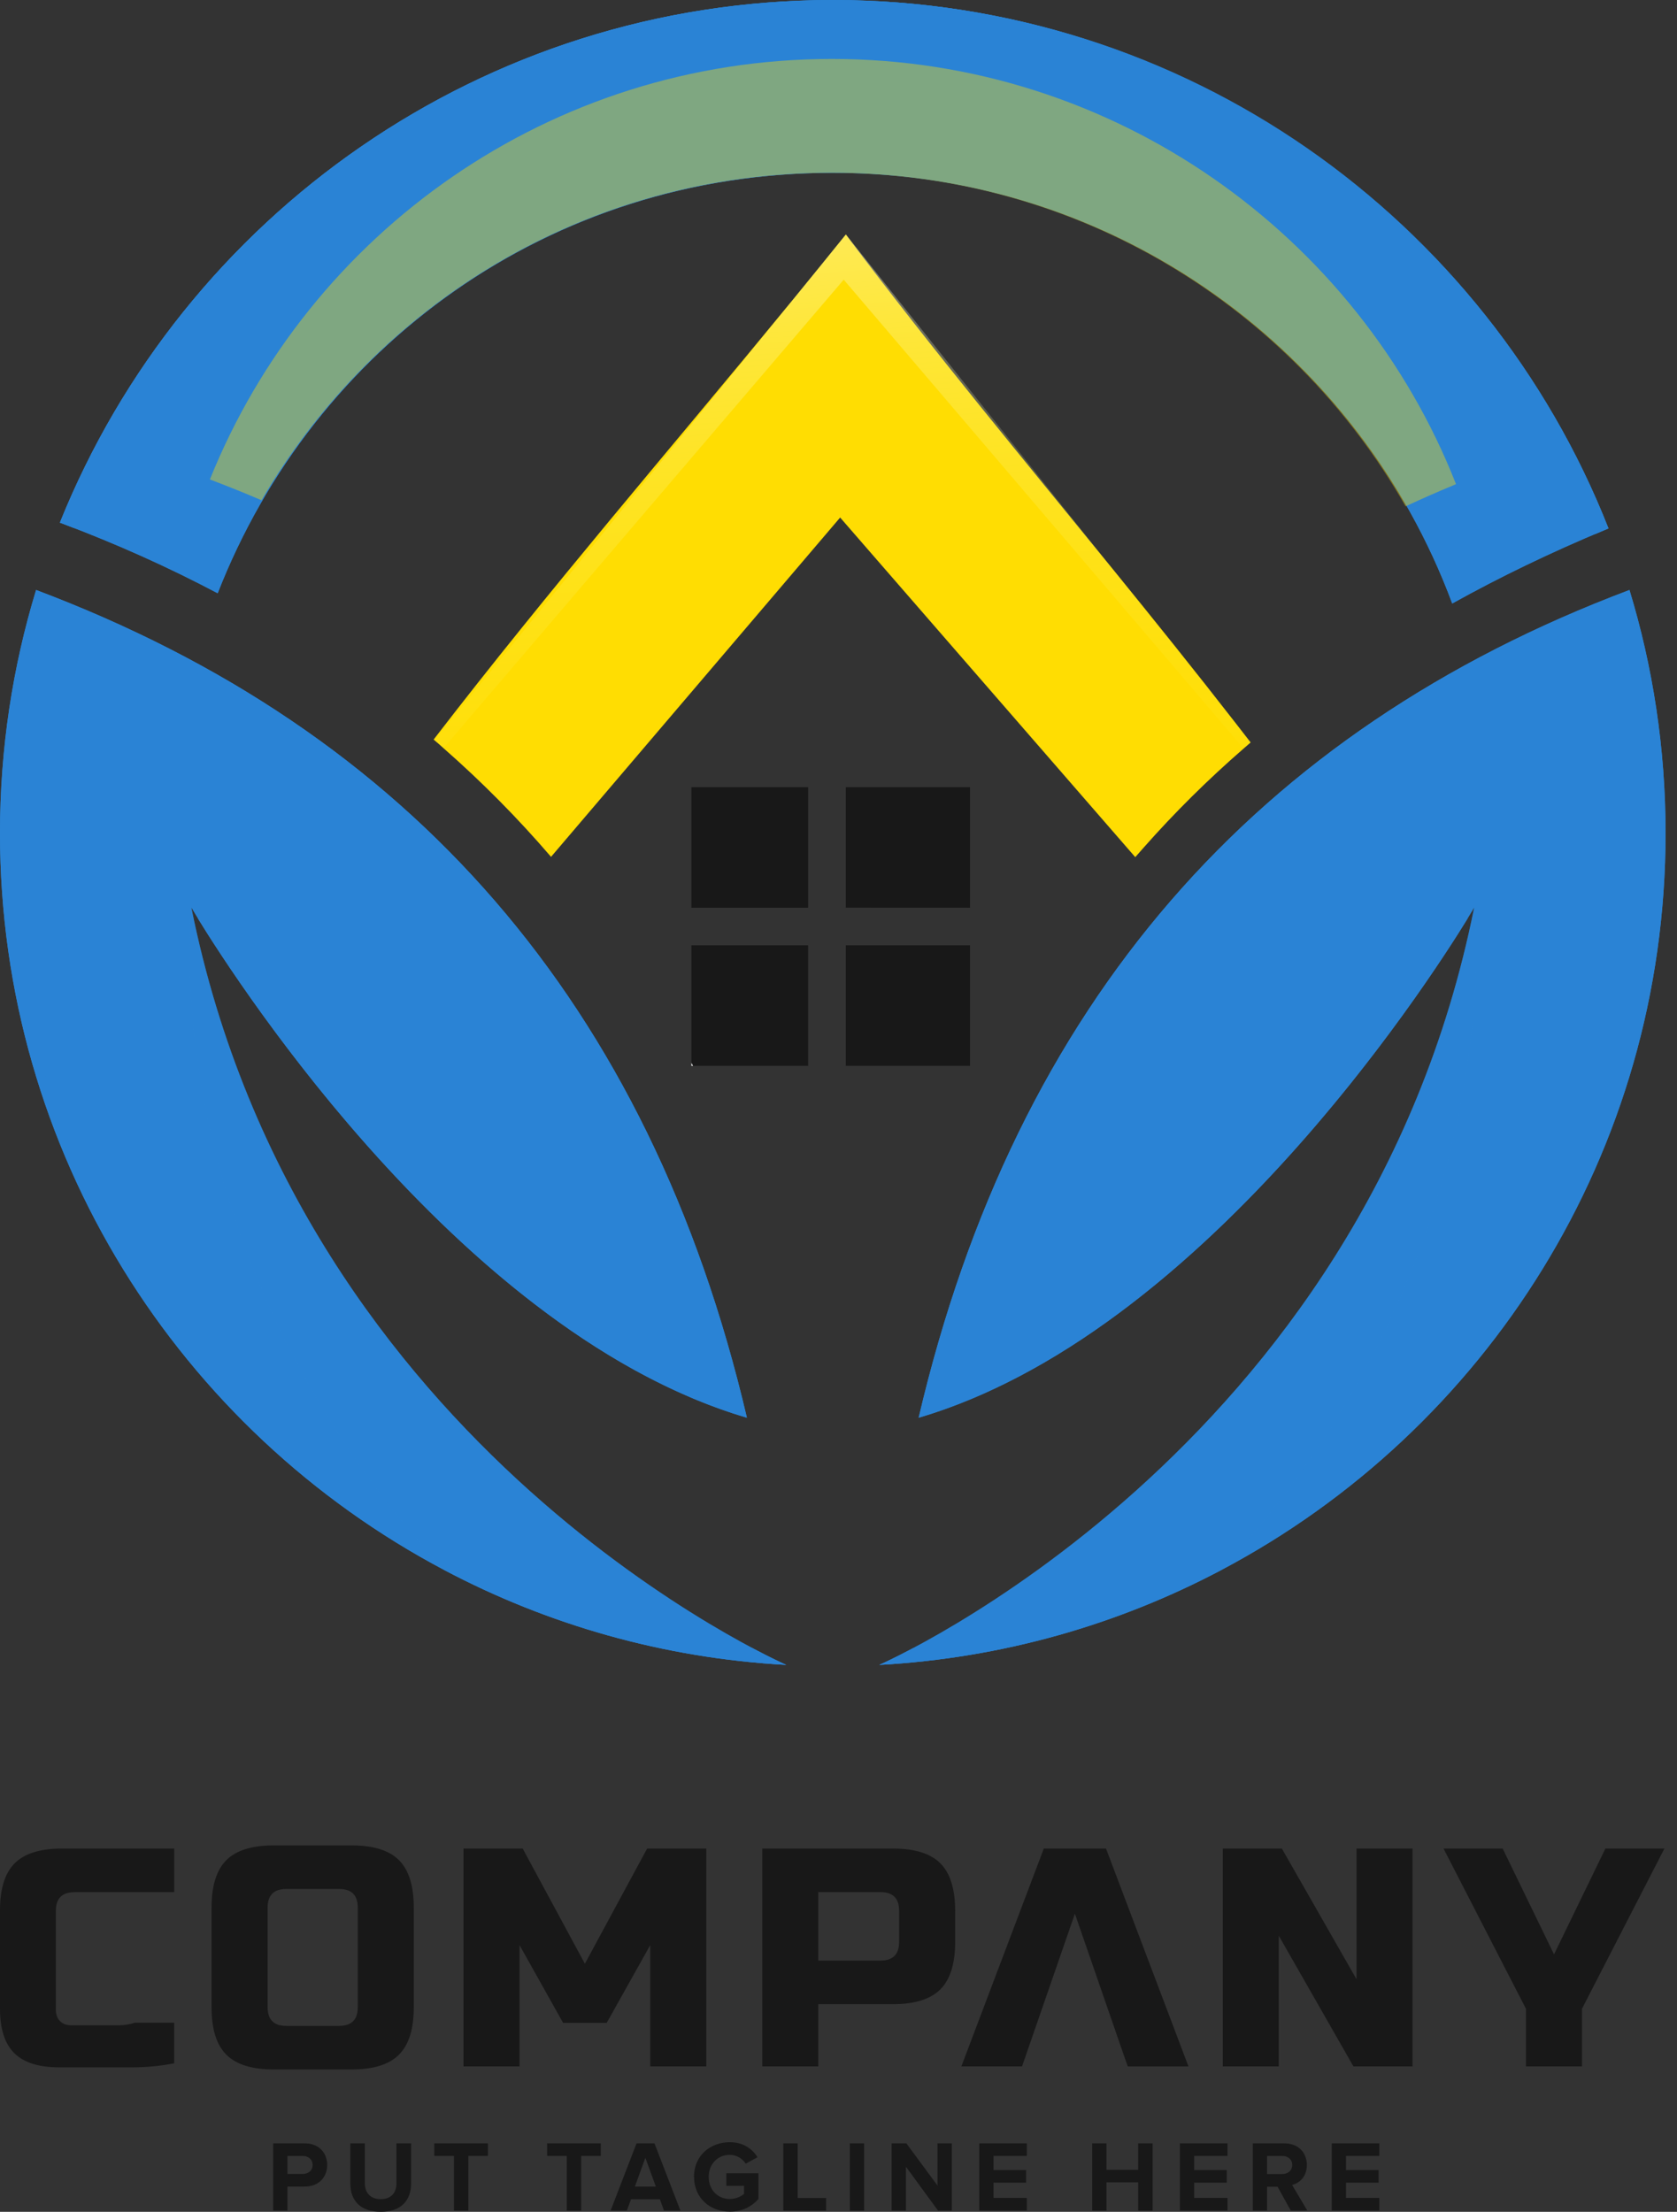 <svg width="91" height="120" viewBox="0 0 91 120" fill="none" xmlns="http://www.w3.org/2000/svg">
<rect x="0" y="0" width="91" height="120" fill="#333333" stroke="none"/>
<path d="M4.051 102.656H9.455V100.292H3.377C2.194 100.292 1.337 100.555 0.802 101.086C0.267 101.617 0 102.466 0 103.637V108.987C0 110.08 0.26 110.882 0.775 111.394C1.295 111.906 2.105 112.162 3.206 112.162H7.207C7.947 112.162 8.695 112.088 9.451 111.945V109.739H7.323C7.032 109.836 6.73 109.882 6.42 109.882H3.877C3.617 109.882 3.411 109.809 3.26 109.657C3.109 109.506 3.031 109.301 3.031 109.045V103.668C3.031 102.997 3.369 102.66 4.043 102.66L4.051 102.656Z" fill="#181818"/>
<path d="M21.651 100.923C21.116 100.388 20.259 100.121 19.077 100.121H14.855C13.673 100.121 12.816 100.388 12.281 100.923C11.746 101.458 11.479 102.315 11.479 103.497V108.901C11.479 110.084 11.746 110.94 12.281 111.475C12.816 112.01 13.673 112.278 14.855 112.278H19.077C20.259 112.278 21.116 112.01 21.651 111.475C22.186 110.94 22.453 110.084 22.453 108.901V103.497C22.453 102.315 22.186 101.458 21.651 100.923ZM19.414 108.901C19.414 109.576 19.077 109.913 18.402 109.913H15.533C14.859 109.913 14.522 109.572 14.522 108.901V103.497C14.522 102.823 14.859 102.485 15.533 102.485H18.402C19.077 102.485 19.414 102.823 19.414 103.497V108.901Z" fill="#181818"/>
<path d="M35.115 100.292L31.738 106.541L28.362 100.292H25.152V112.111H28.191V105.529L30.556 109.751H32.921L35.285 105.529V112.111H38.325V100.292H35.115Z" fill="#181818"/>
<path d="M51.027 101.094C50.492 100.559 49.635 100.292 48.453 100.292H41.363V112.111H44.402V108.735H48.453C49.635 108.735 50.492 108.467 51.027 107.932C51.562 107.397 51.83 106.541 51.83 105.358V103.668C51.83 102.486 51.562 101.629 51.027 101.094ZM48.79 105.358C48.79 106.033 48.453 106.37 47.779 106.37H44.402V102.656H47.779C48.453 102.656 48.79 102.994 48.79 103.668V105.358Z" fill="#181818"/>
<path d="M60.017 100.292H56.641L52.167 112.111H55.458L55.474 112.069L58.327 103.827L61.048 111.693L61.2 112.115H64.491L60.017 100.296V100.292Z" fill="#181818"/>
<path d="M73.609 100.292V107.382L69.558 100.292H66.352V112.111H69.391V105.021L73.442 112.111H76.648V100.292H73.609Z" fill="#181818"/>
<path d="M87.115 100.292L84.327 106.033L81.54 100.292H78.33L82.804 108.987V112.111H85.843V108.987L90.317 100.292H87.111H87.115Z" fill="#181818"/>
<path d="M14.824 119.934V116.286H16.53C17.325 116.286 17.755 116.821 17.755 117.461C17.755 118.101 17.317 118.632 16.53 118.632H15.6V119.934H14.824ZM16.964 117.461C16.964 117.155 16.728 116.969 16.421 116.969H15.6V117.949H16.421C16.728 117.949 16.964 117.763 16.964 117.461Z" fill="#181818"/>
<path d="M19.011 118.473V116.286H19.798V118.453C19.798 118.961 20.093 119.314 20.659 119.314C21.225 119.314 21.512 118.965 21.512 118.453V116.286H22.306V118.473C22.306 119.376 21.771 120 20.659 120C19.546 120 19.011 119.376 19.011 118.473Z" fill="#181818"/>
<path d="M24.632 119.934V116.969H23.566V116.286H26.477V116.969H25.415V119.934H24.632Z" fill="#181818"/>
<path d="M30.754 119.934V116.969H29.688V116.286H32.599V116.969H31.537V119.934H30.754Z" fill="#181818"/>
<path d="M36.033 119.934L35.805 119.318H34.242L34.014 119.934H33.134L34.541 116.286H35.514L36.921 119.934H36.041H36.033ZM35.022 117.062L34.452 118.632H35.588L35.018 117.062H35.022Z" fill="#181818"/>
<path d="M37.657 118.112C37.657 116.957 38.533 116.224 39.603 116.224C40.359 116.224 40.832 116.608 41.107 117.038L40.468 117.387C40.297 117.131 39.987 116.91 39.603 116.91C38.937 116.91 38.456 117.418 38.456 118.108C38.456 118.798 38.937 119.306 39.603 119.306C39.925 119.306 40.227 119.163 40.375 119.027V118.589H39.413V117.91H41.154V119.31C40.782 119.725 40.262 119.992 39.607 119.992C38.533 119.992 37.661 119.256 37.661 118.104L37.657 118.112Z" fill="#181818"/>
<path d="M42.503 119.934V116.286H43.286V119.252H44.829V119.934H42.503Z" fill="#181818"/>
<path d="M46.117 119.934V116.286H46.892V119.934H46.117Z" fill="#181818"/>
<path d="M50.899 119.934L49.159 117.554V119.934H48.383V116.286H49.182L50.872 118.577V116.286H51.647V119.934H50.899Z" fill="#181818"/>
<path d="M53.137 119.934V116.286H55.718V116.969H53.912V117.736H55.68V118.419H53.912V119.248H55.718V119.93H53.137V119.934Z" fill="#181818"/>
<path d="M61.762 119.934V118.399H60.041V119.934H59.266V116.286H60.041V117.721H61.762V116.286H62.545V119.934H61.762Z" fill="#181818"/>
<path d="M64.026 119.934V116.286H66.608V116.969H64.801V117.736H66.569V118.419H64.801V119.248H66.608V119.93H64.026V119.934Z" fill="#181818"/>
<path d="M70.042 119.934L69.325 118.639H68.755V119.934H67.98V116.286H69.686C70.445 116.286 70.915 116.783 70.915 117.461C70.915 118.101 70.504 118.45 70.112 118.543L70.938 119.93H70.042V119.934ZM70.12 117.457C70.12 117.155 69.883 116.969 69.577 116.969H68.755V117.953H69.577C69.883 117.953 70.12 117.767 70.12 117.457Z" fill="#181818"/>
<path d="M72.264 119.934V116.286H74.846V116.969H73.039V117.736H74.807V118.419H73.039V119.248H74.846V119.93H72.264V119.934Z" fill="#181818"/>
<path fill-rule="evenodd" clip-rule="evenodd" d="M87.278 28.667L87.049 28.764C84.138 29.978 81.389 31.303 78.803 32.742C73.741 19.1 60.611 9.374 45.201 9.374C29.792 9.374 17.022 18.832 11.812 32.187C9.133 30.768 6.303 29.501 3.326 28.381L3.252 28.353C9.932 11.735 26.194 0 45.201 0C64.208 0 80.68 11.882 87.278 28.667Z" fill="#2a83d5"/>
<path fill-rule="evenodd" clip-rule="evenodd" d="M87.278 28.667L87.049 28.764C84.138 29.978 81.389 31.303 78.803 32.742C73.741 19.1 60.611 9.374 45.201 9.374C29.792 9.374 17.022 18.832 11.812 32.187C9.133 30.768 6.303 29.501 3.326 28.381L3.252 28.353C9.932 11.735 26.194 0 45.201 0C64.208 0 80.68 11.882 87.278 28.667Z" fill="#2a83d5"/>
<g style="mix-blend-mode:screen">
<path d="M45.201 0.004C27.617 0.004 12.382 10.048 4.912 24.713C4.307 25.9 3.753 27.113 3.252 28.357L3.326 28.384C3.555 28.47 3.784 28.559 4.008 28.648L4.807 26.993C5.086 26.361 5.381 25.741 5.687 25.128C13.157 10.211 28.295 0.76 45.217 0.76C62.995 0.76 78.749 11.137 85.781 27.342L86.557 28.978C86.719 28.908 86.886 28.838 87.053 28.768L87.282 28.671C80.68 11.886 64.332 0.004 45.201 0.004Z" fill="#2a83d5"/>
</g>
<g style="mix-blend-mode:screen" opacity="0.4">
<path fill-rule="evenodd" clip-rule="evenodd" d="M79.009 26.268L78.827 26.345C77.959 26.706 77.106 27.082 76.272 27.47C70.105 16.662 58.475 9.374 45.135 9.374C31.796 9.374 20.407 16.51 14.189 27.14C13.293 26.756 12.378 26.388 11.448 26.035L11.39 26.012C16.767 12.642 29.854 3.198 45.147 3.198C60.44 3.198 73.698 12.758 79.009 26.268Z" fill="#FFDD02"/>
</g>
<path d="M43.852 42.709V49.248H37.518V42.709H37.603C37.645 42.709 37.704 42.709 37.773 42.709H43.848H43.852Z" fill="#181818"/>
<path d="M52.636 42.709V49.248L45.895 49.245V44.798V42.709H52.636Z" fill="#181818"/>
<path d="M43.852 51.287H37.518V57.827H43.852V51.287Z" fill="#181818"/>
<path d="M52.636 51.287H45.895V57.827H52.636V51.287Z" fill="#181818"/>
<path d="M67.864 40.282C67.736 40.394 67.608 40.503 67.48 40.615C65.542 42.298 63.739 44.085 62.065 45.98C61.91 46.155 61.755 46.329 61.603 46.504L45.589 28.078L29.901 46.488C28.098 44.387 26.152 42.422 24.066 40.592C23.907 40.445 23.744 40.305 23.582 40.169C23.566 40.15 23.551 40.138 23.531 40.123C29.904 31.843 36.309 24.446 42.825 16.503L43.062 16.216C44.004 15.065 44.949 13.902 45.899 12.723C50.695 19.1 55.544 24.923 60.405 30.904L60.456 30.966C62.666 33.684 64.875 36.432 67.089 39.282L67.124 39.328C67.372 39.646 67.62 39.964 67.864 40.282Z" fill="#FFDD02"/>
<g style="mix-blend-mode:multiply">
<path d="M85.177 62.844H85.153L85.149 62.84H85.173L85.177 62.844Z" fill="#FFDD02"/>
</g>
<path opacity="0.5" d="M67.876 40.27C67.876 40.27 67.868 40.278 67.864 40.282C67.737 40.394 67.609 40.503 67.481 40.615L45.783 15.173L24.067 40.592C23.908 40.445 23.745 40.305 23.582 40.169L45.9 12.723H45.904L67.876 40.27Z" fill="url(#paint0_linear_2797_3170)"/>
<path d="M37.518 57.664C37.545 57.718 37.576 57.773 37.603 57.827H37.518V57.664Z" fill="white"/>
<path d="M85.177 62.844H85.153L85.149 62.84H85.173L85.177 62.844Z" fill="white"/>
<path fill-rule="evenodd" clip-rule="evenodd" d="M42.666 90.328C35.994 89.96 29.706 88.142 24.112 85.184C9.773 77.609 0 62.549 0 45.201C0 40.611 0.686 36.184 1.958 32.009C22.194 39.63 35.25 54.396 40.53 76.919C23.977 72.039 11.006 50.299 10.409 49.283L10.385 49.244C16.324 78.862 42.666 90.328 42.666 90.328Z" fill="#2a83d5"/>
<g style="mix-blend-mode:screen">
<path fill-rule="evenodd" clip-rule="evenodd" d="M42.666 90.328C35.994 89.96 29.706 88.142 24.112 85.184C9.773 77.609 0 62.549 0 45.201C0 40.611 0.686 36.184 1.958 32.009C22.194 39.63 35.25 54.396 40.53 76.919C25.233 72.411 12.998 53.505 10.754 49.857C10.73 49.768 10.715 49.678 10.695 49.585L10.719 49.62C11.3 50.609 23.899 71.728 39.983 76.47C34.855 54.59 22.166 40.243 2.508 32.839C1.272 36.893 0.605 41.196 0.605 45.654C0.605 62.51 10.102 77.14 24.031 84.502C29.121 87.192 34.804 88.913 40.828 89.417C41.987 90.034 42.666 90.328 42.666 90.328Z" fill="#2a83d5"/>
</g>
<g style="mix-blend-mode:multiply" opacity="0.5">
<path fill-rule="evenodd" clip-rule="evenodd" d="M42.666 90.328C35.994 89.96 29.706 88.142 24.112 85.184C8.199 67.871 10.385 49.244 10.385 49.244C16.324 78.862 42.666 90.328 42.666 90.328Z" fill="#2a83d5"/>
</g>
<path fill-rule="evenodd" clip-rule="evenodd" d="M47.713 90.328C54.385 89.96 60.672 88.142 66.266 85.184C80.606 77.609 90.379 62.549 90.379 45.201C90.379 40.611 89.693 36.184 88.421 32.009C68.185 39.63 55.129 54.396 49.849 76.919C66.402 72.039 79.373 50.299 79.97 49.283L79.993 49.244C74.054 78.862 47.713 90.328 47.713 90.328Z" fill="#2a83d5"/>
<g style="mix-blend-mode:screen">
<path fill-rule="evenodd" clip-rule="evenodd" d="M47.713 90.328C54.385 89.96 60.672 88.142 66.266 85.184C80.606 77.609 90.379 62.549 90.379 45.201C90.379 40.611 89.693 36.184 88.421 32.009C68.185 39.63 55.129 54.396 49.849 76.919C65.146 72.411 77.38 53.505 79.625 49.857C79.648 49.768 79.664 49.678 79.683 49.585L79.66 49.62C79.079 50.609 66.48 71.728 50.395 76.47C55.524 54.59 68.212 40.243 87.871 32.839C89.107 36.893 89.774 41.196 89.774 45.654C89.774 62.51 80.276 77.14 66.348 84.502C61.258 87.192 55.575 88.913 49.55 89.417C48.391 90.034 47.713 90.328 47.713 90.328Z" fill="#2a83d5"/>
</g>
<g style="mix-blend-mode:multiply" opacity="0.5">
<path fill-rule="evenodd" clip-rule="evenodd" d="M47.713 90.328C54.385 89.96 60.672 88.142 66.266 85.184C82.18 67.871 79.993 49.244 79.993 49.244C74.054 78.862 47.713 90.328 47.713 90.328Z" fill="#2a83d5"/>
</g>
<defs>
<linearGradient id="paint0_linear_2797_3170" x1="42.95" y1="5.427" x2="47.055" y2="56.823" gradientUnits="userSpaceOnUse">
<stop stop-color="white"/>
<stop offset="0.12" stop-color="#FDFFE4" stop-opacity="0.79"/>
<stop offset="0.24" stop-color="#FBFFCB" stop-opacity="0.58"/>
<stop offset="0.37" stop-color="#F9FFB5" stop-opacity="0.4"/>
<stop offset="0.5" stop-color="#F8FFA3" stop-opacity="0.26"/>
<stop offset="0.63" stop-color="#F7FF95" stop-opacity="0.14"/>
<stop offset="0.75" stop-color="#F6FF8B" stop-opacity="0.06"/>
<stop offset="0.88" stop-color="#F6FF85" stop-opacity="0.02"/>
<stop offset="1" stop-color="#F6FF84" stop-opacity="0"/>
</linearGradient>
</defs>
</svg>
